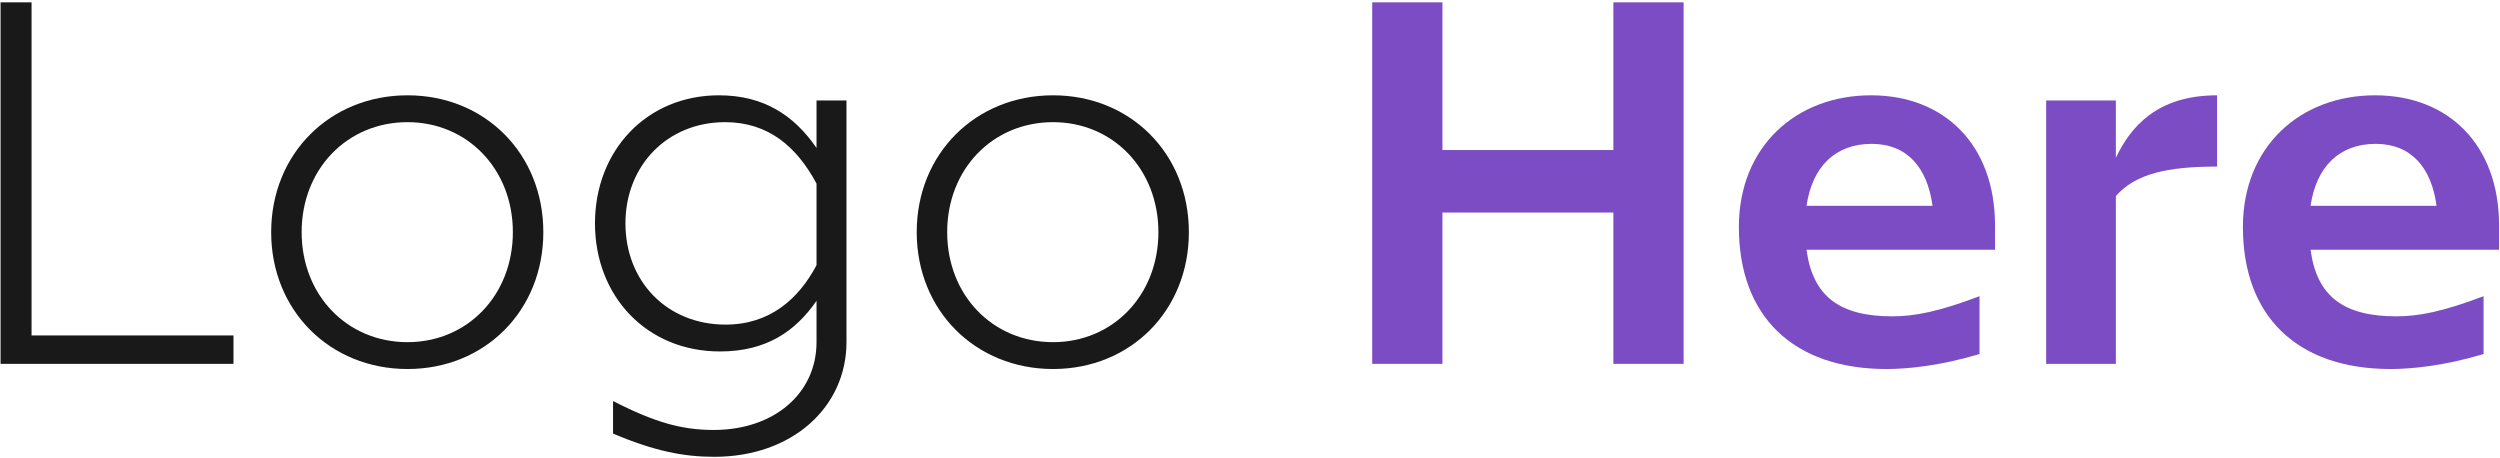 <?xml version="1.0" encoding="UTF-8"?>
<svg width="213px" height="39px" viewBox="0 0 213 39" version="1.1" xmlns="http://www.w3.org/2000/svg" xmlns:xlink="http://www.w3.org/1999/xlink">
    <title>Logo Here</title>
    <g id="New" stroke="none" stroke-width="1" fill="none" fill-rule="evenodd" opacity="0.9">
        <g id="Screen_2" transform="translate(-65, -70)" fill-rule="nonzero">
            <g id="Logo-Here" transform="translate(65.048, 70.2)">
                <polygon id="Path" fill="#000000" points="2.64 28.38 2.64 0 0 0 0 30.8 19.844 30.8 19.844 28.38"></polygon>
                <path d="M34.672,31.24 C41.272,31.24 46.244,26.268 46.244,19.58 C46.244,12.892 41.272,7.92 34.672,7.92 C28.072,7.92 23.056,12.892 23.056,19.58 C23.056,26.268 28.072,31.24 34.672,31.24 Z M34.672,28.952 C29.524,28.952 25.652,24.948 25.652,19.58 C25.652,14.212 29.524,10.208 34.672,10.208 C39.776,10.208 43.648,14.212 43.648,19.58 C43.648,24.948 39.776,28.952 34.672,28.952 Z" id="Shape" fill="#000000"></path>
                <path d="M69.52,8.36 L69.52,12.408 C67.584,9.592 64.988,7.92 61.204,7.92 C55.044,7.92 50.644,12.628 50.644,18.832 C50.644,25.036 55.044,29.744 61.292,29.744 C65.252,29.744 67.716,28.028 69.52,25.432 L69.52,28.952 C69.52,33.308 65.912,36.432 60.764,36.432 C58.08,36.432 55.792,35.816 52.184,33.968 L52.184,36.74 C55.704,38.236 58.212,38.72 60.808,38.72 C67.496,38.72 72.072,34.452 72.072,28.952 L72.072,8.36 L69.52,8.36 Z M61.776,27.456 C56.76,27.456 53.24,23.76 53.24,18.832 C53.24,13.904 56.804,10.208 61.732,10.208 C65.428,10.208 67.848,12.32 69.52,15.444 L69.52,22.396 C67.98,25.3 65.516,27.456 61.776,27.456 Z" id="Shape" fill="#000000"></path>
                <path d="M89.672,31.24 C96.272,31.24 101.244,26.268 101.244,19.58 C101.244,12.892 96.272,7.92 89.672,7.92 C83.072,7.92 78.056,12.892 78.056,19.58 C78.056,26.268 83.072,31.24 89.672,31.24 Z M89.672,28.952 C84.524,28.952 80.652,24.948 80.652,19.58 C80.652,14.212 84.524,10.208 89.672,10.208 C94.776,10.208 98.648,14.212 98.648,19.58 C98.648,24.948 94.776,28.952 89.672,28.952 Z" id="Shape" fill="#000000"></path>
                <polygon id="Path" fill="#6D38BC" points="137.412 0 137.412 12.584 122.848 12.584 122.848 0 116.864 0 116.864 30.8 122.848 30.8 122.848 17.908 137.412 17.908 137.412 30.8 143.396 30.8 143.396 0"></polygon>
                <path d="M169.928,19.008 C169.928,12.144 165.616,7.92 159.368,7.92 C152.944,7.92 148.104,12.32 148.104,19.14 C148.104,26.752 152.724,31.24 160.688,31.24 C162.448,31.24 165.22,30.976 168.608,29.964 L168.608,25.036 C165.132,26.356 163.064,26.752 161.172,26.752 C156.728,26.752 154.396,25.08 153.868,21.076 L169.928,21.076 L169.928,19.008 Z M159.412,12.056 C162.448,12.056 164.164,14.08 164.604,17.336 L153.868,17.336 C154.352,13.992 156.332,12.056 159.412,12.056 Z" id="Shape" fill="#6D38BC"></path>
                <path d="M180.224,13.244 L180.224,8.36 L174.284,8.36 L174.284,30.8 L180.224,30.8 L180.224,16.5 C181.896,14.608 184.58,13.992 188.848,13.992 L188.848,7.92 C183.7,7.92 181.456,10.648 180.224,13.244 Z" id="Path" fill="#6D38BC"></path>
                <path d="M212.872,19.008 C212.872,12.144 208.56,7.92 202.312,7.92 C195.888,7.92 191.048,12.32 191.048,19.14 C191.048,26.752 195.668,31.24 203.632,31.24 C205.392,31.24 208.164,30.976 211.552,29.964 L211.552,25.036 C208.076,26.356 206.008,26.752 204.116,26.752 C199.672,26.752 197.34,25.08 196.812,21.076 L212.872,21.076 L212.872,19.008 Z M202.356,12.056 C205.392,12.056 207.108,14.08 207.548,17.336 L196.812,17.336 C197.296,13.992 199.276,12.056 202.356,12.056 Z" id="Shape" fill="#6D38BC"></path>
            </g>
        </g>
    </g>
</svg>